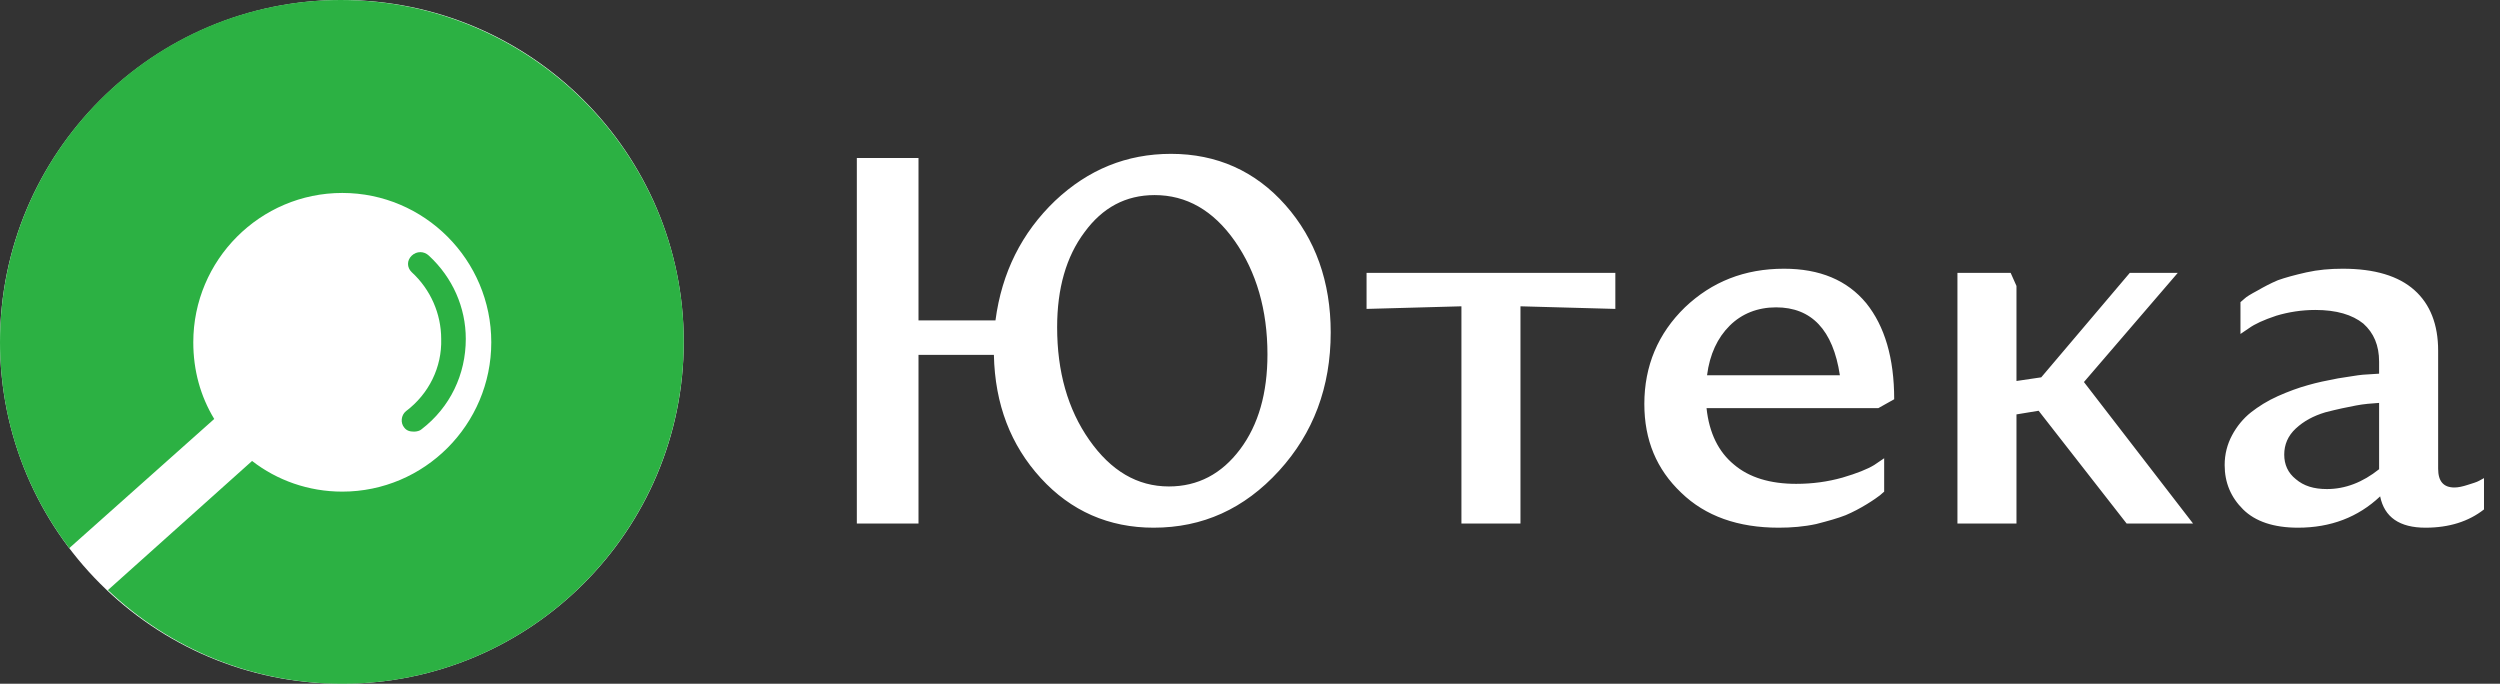 <svg width="117" height="32" viewBox="0 0 117 32" fill="none" xmlns="http://www.w3.org/2000/svg">
<rect x="0" y="0" width="117" height="32" fill="#333333" stroke="none"/>
<circle cx="16" cy="16" r="16" fill="white"/>
<path fill-rule="evenodd" clip-rule="evenodd" d="M0 16.019C0 7.178 7.124 0 15.943 0C24.763 0 32 7.14 32 15.981C32 24.822 24.838 32 16.019 32C11.797 32 7.915 30.338 5.05 27.617L11.797 21.573C12.966 22.479 14.435 23.008 16.019 23.008C19.863 23.008 22.992 19.872 22.992 16.019C22.992 12.165 19.863 9.03 16.019 9.03C12.174 9.03 9.046 12.165 9.046 16.019C9.046 17.341 9.385 18.55 10.026 19.608L3.241 25.653C1.206 22.971 0 19.646 0 16.019ZM18.923 20.016C18.731 19.796 18.769 19.428 18.999 19.244C20.073 18.435 20.687 17.186 20.648 15.862C20.648 14.686 20.15 13.546 19.268 12.738C19.037 12.517 19.037 12.186 19.268 11.965C19.498 11.745 19.843 11.745 20.073 11.965C21.186 12.995 21.799 14.392 21.799 15.862C21.799 17.516 21.071 19.06 19.728 20.09C19.652 20.163 19.498 20.2 19.383 20.2C19.191 20.2 19.037 20.163 18.923 20.016Z" fill="#2CB143"/>
<path fill-rule="evenodd" clip-rule="evenodd" d="M40.1 24.501V7.395H42.986V14.995H46.588C46.884 12.747 47.821 10.89 49.375 9.399C50.929 7.933 52.73 7.2 54.802 7.2C56.949 7.2 58.749 8.006 60.156 9.595C61.562 11.183 62.277 13.187 62.277 15.557C62.277 18.123 61.463 20.273 59.859 22.033C58.231 23.817 56.283 24.696 53.988 24.696C51.892 24.696 50.115 23.914 48.709 22.375C47.303 20.835 46.563 18.929 46.514 16.608H42.986V24.501H40.1ZM49.474 15.313C49.474 17.39 49.968 19.149 50.979 20.591C51.99 22.033 53.224 22.766 54.704 22.766C56.061 22.766 57.171 22.18 58.034 21.031C58.898 19.882 59.317 18.392 59.317 16.584C59.317 14.506 58.799 12.723 57.788 11.281C56.776 9.839 55.518 9.13 54.038 9.13C52.681 9.13 51.596 9.717 50.757 10.865C49.894 12.014 49.474 13.505 49.474 15.313ZM75.598 12.771H63.955V14.457L68.395 14.335V24.501H71.158V14.335L75.598 14.457V12.771ZM79.866 19.1C79.989 20.273 80.433 21.153 81.148 21.74C81.864 22.351 82.85 22.644 84.059 22.644C84.824 22.644 85.539 22.546 86.23 22.351C86.896 22.155 87.389 21.959 87.71 21.764L88.179 21.446V23.01C88.129 23.059 88.055 23.108 87.981 23.181C87.883 23.255 87.686 23.401 87.365 23.597C87.044 23.792 86.724 23.963 86.378 24.11C86.008 24.256 85.564 24.379 84.997 24.525C84.429 24.648 83.837 24.696 83.245 24.696C81.346 24.696 79.816 24.159 78.681 23.059C77.522 21.959 76.955 20.591 76.955 18.905C76.955 17.121 77.596 15.606 78.854 14.384C80.112 13.187 81.642 12.576 83.492 12.576C85.169 12.576 86.452 13.114 87.34 14.189C88.204 15.264 88.648 16.755 88.648 18.685L87.907 19.1H79.866ZM83.121 14.384C82.258 14.384 81.518 14.678 80.951 15.24C80.383 15.802 80.013 16.584 79.89 17.561H86.106C85.786 15.435 84.774 14.384 83.121 14.384ZM94.099 12.771H91.608V24.501H94.371V19.394L95.407 19.223L99.526 24.501H102.635L97.528 17.879L101.919 12.771H99.674L95.53 17.659L94.371 17.83V13.382L94.099 12.771ZM114.105 16.412V21.935C114.105 22.522 114.352 22.815 114.87 22.815C115.042 22.815 115.264 22.766 115.486 22.693C115.708 22.619 115.906 22.57 116.029 22.497L116.251 22.375V23.841C115.536 24.403 114.623 24.696 113.513 24.696C112.304 24.696 111.589 24.208 111.391 23.23C110.355 24.208 109.073 24.696 107.543 24.696C106.408 24.696 105.545 24.403 104.978 23.841C104.41 23.279 104.114 22.595 104.114 21.764C104.114 21.251 104.238 20.787 104.46 20.371C104.682 19.956 104.978 19.589 105.348 19.296C105.693 19.027 106.112 18.758 106.606 18.538C107.099 18.319 107.568 18.147 108.012 18.025C108.431 17.903 108.9 17.805 109.418 17.708C109.936 17.634 110.306 17.561 110.577 17.537C110.849 17.512 111.095 17.512 111.342 17.488V16.926C111.342 16.168 111.095 15.582 110.602 15.142C110.084 14.726 109.344 14.506 108.357 14.506C107.716 14.506 107.099 14.604 106.532 14.775C105.94 14.971 105.52 15.166 105.249 15.362L104.854 15.63V14.14C104.904 14.091 104.978 14.042 105.052 13.969C105.126 13.896 105.323 13.773 105.644 13.602C105.94 13.431 106.26 13.26 106.606 13.114C106.951 12.991 107.395 12.869 107.938 12.747C108.48 12.625 109.048 12.576 109.64 12.576C111.145 12.576 112.255 12.918 112.995 13.578C113.735 14.238 114.105 15.191 114.105 16.412ZM106.902 21.275C106.902 21.739 107.074 22.131 107.444 22.424C107.814 22.741 108.283 22.888 108.9 22.888C109.763 22.888 110.577 22.57 111.342 21.959V18.856C110.997 18.88 110.627 18.905 110.257 18.978C109.862 19.052 109.393 19.149 108.826 19.296C108.258 19.467 107.814 19.711 107.444 20.053C107.074 20.395 106.902 20.811 106.902 21.275Z" fill="white"/>
</svg>
